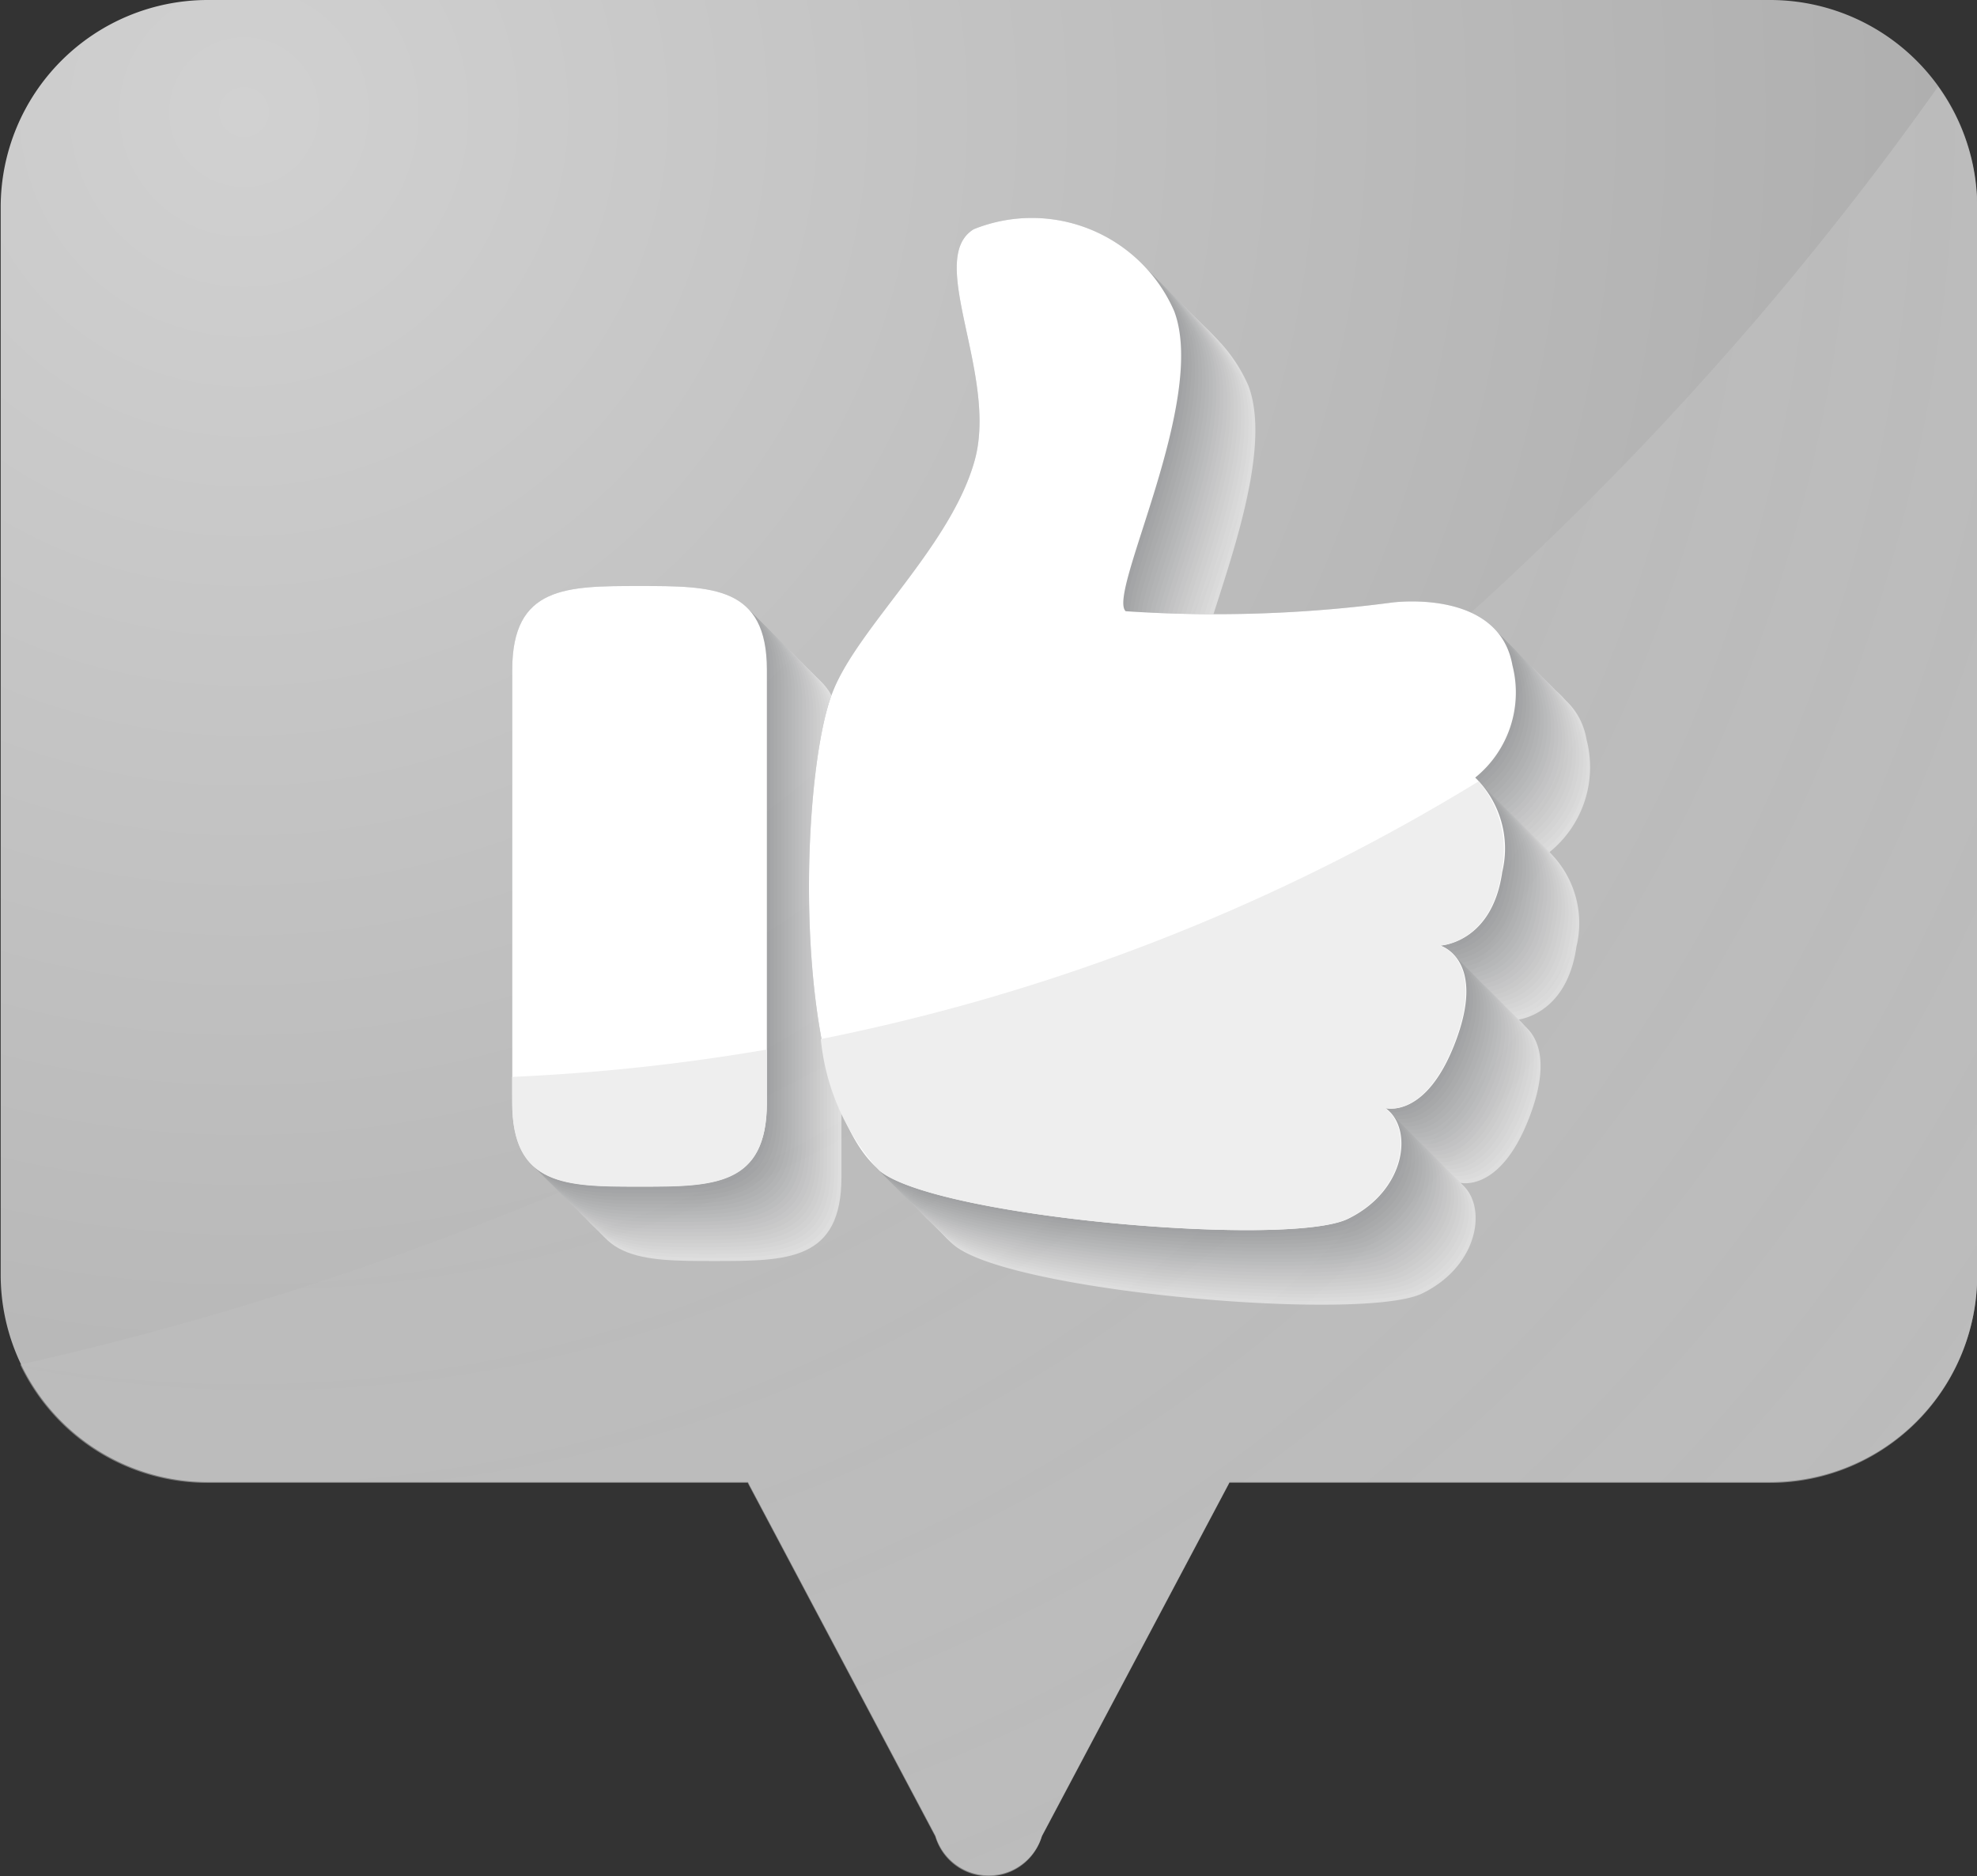 <svg xmlns="http://www.w3.org/2000/svg" xmlns:xlink="http://www.w3.org/1999/xlink" width="22.903" height="21.733" viewBox="0 0 22.903 21.733">
  <rect x="0" y="0" width="22.903" height="21.733" fill="#333333" stroke="none"/>
  <defs>
    <radialGradient id="radial-gradient" cx="0.097" cy="0.054" r="1.132" gradientTransform="translate(0.026) scale(0.949 1)" gradientUnits="objectBoundingBox">
      <stop offset="0" stop-color="#d1d1d1"/>
      <stop offset="1" stop-color="#a7a7a7"/>
    </radialGradient>
    <radialGradient id="radial-gradient-2" cx="0.088" cy="0.008" r="1.187" gradientTransform="translate(0.043) scale(0.915 1)" gradientUnits="objectBoundingBox">
      <stop offset="0" stop-color="#a7a7a7"/>
      <stop offset="1" stop-color="#d1d1d1"/>
    </radialGradient>
  </defs>
  <g id="unconfirm" transform="translate(-641.292 -965.637)">
    <path id="Path_9070" data-name="Path 9070" d="M661.79,965.637H643.7a2.4,2.4,0,0,0-2.4,2.4v12.367a2.4,2.4,0,0,0,2.4,2.4h6.257l.015.031,2.157,4.066a.644.644,0,0,0,1.234,0l2.157-4.066.016-.031h6.257a2.4,2.4,0,0,0,2.405-2.4V968.042A2.4,2.4,0,0,0,661.79,965.637Z" transform="translate(0 0)" fill="url(#radial-gradient)"/>
    <g id="Group_12884" data-name="Group 12884" transform="translate(641.526 966.638)" opacity="0.5" style="mix-blend-mode: multiply;isolation: isolate">
      <path id="Path_9071" data-name="Path 9071" d="M663.314,1074.772a2.4,2.4,0,0,0,2.171,1.37h6.257l.016.031,2.157,4.066a.644.644,0,0,0,1.234,0l2.157-4.066.016-.031h6.257a2.4,2.4,0,0,0,2.405-2.405v-12.367a2.393,2.393,0,0,0-.453-1.4A37.268,37.268,0,0,1,663.314,1074.772Z" transform="translate(-663.314 -1059.966)" fill="url(#radial-gradient-2)"/>
    </g>
    <g id="Group_12907" data-name="Group 12907" transform="translate(647.226 968.152)" opacity="0.5" style="mix-blend-mode: multiply;isolation: isolate">
      <g id="Group_12885" data-name="Group 12885" transform="translate(0.864 0.864)">
        <path id="Path_9072" data-name="Path 9072" d="M1605.444,1289.354c-.39.951-.508,4.7.543,5.563.662.542,4.738.89,5.421.556s.756-1.058.432-1.283c0,0,.468.133.809-.759.37-.966-.172-1.123-.172-1.123s.6-.027.717-.854a1.15,1.15,0,0,0-.313-1.092,1.266,1.266,0,0,0,.431-1.3c-.158-.9-1.4-.727-1.4-.727a15.6,15.6,0,0,1-3.08.1c-.221-.2.954-2.441.561-3.478a1.8,1.8,0,0,0-2.321-.947c-.562.341.283,1.688.011,2.677S1605.75,1288.61,1605.444,1289.354Z" transform="translate(-1601.729 -1283.87)" fill="#fff"/>
        <path id="Path_9073" data-name="Path 9073" d="M1283.086,1686.392c-.849,0-1.475,0-1.475.972v5.011c0,.97.626.972,1.475.972s1.475,0,1.475-.972v-5.011C1284.561,1686.394,1283.936,1686.392,1283.086,1686.392Z" transform="translate(-1281.611 -1682.119)" fill="#fff"/>
      </g>
      <g id="Group_12886" data-name="Group 12886" transform="translate(0.822 0.822)">
        <path id="Path_9074" data-name="Path 9074" d="M1601.571,1285.48c-.39.951-.508,4.7.543,5.563.662.542,4.737.89,5.421.557s.756-1.058.432-1.283c0,0,.468.133.809-.759.37-.966-.172-1.123-.172-1.123s.6-.027.717-.854a1.15,1.15,0,0,0-.313-1.092,1.266,1.266,0,0,0,.431-1.295c-.158-.9-1.4-.727-1.4-.727a15.624,15.624,0,0,1-3.08.1c-.221-.2.953-2.441.561-3.478a1.8,1.8,0,0,0-2.321-.947c-.562.341.283,1.688.011,2.676S1601.876,1284.736,1601.571,1285.48Z" transform="translate(-1597.855 -1279.996)" fill="#f9f9f9"/>
        <path id="Path_9075" data-name="Path 9075" d="M1279.213,1682.518c-.849,0-1.475,0-1.475.972v5.011c0,.97.626.972,1.475.972s1.475,0,1.475-.972v-5.011C1280.688,1682.52,1280.063,1682.518,1279.213,1682.518Z" transform="translate(-1277.738 -1678.245)" fill="#f9f9f9"/>
      </g>
      <g id="Group_12887" data-name="Group 12887" transform="translate(0.781 0.781)">
        <path id="Path_9076" data-name="Path 9076" d="M1597.7,1281.606c-.39.951-.508,4.7.543,5.563.662.542,4.738.89,5.421.556s.756-1.058.432-1.283c0,0,.468.133.809-.759.37-.966-.172-1.123-.172-1.123s.6-.027.717-.854a1.15,1.15,0,0,0-.313-1.092,1.266,1.266,0,0,0,.431-1.3c-.158-.9-1.4-.727-1.4-.727a15.614,15.614,0,0,1-3.08.1c-.221-.2.954-2.442.561-3.478a1.8,1.8,0,0,0-2.321-.946c-.562.341.283,1.687.011,2.676S1598,1280.862,1597.7,1281.606Z" transform="translate(-1593.981 -1276.123)" fill="#f3f3f3"/>
        <path id="Path_9077" data-name="Path 9077" d="M1275.339,1678.644c-.849,0-1.475,0-1.475.972v5.011c0,.969.626.972,1.475.972s1.475,0,1.475-.972v-5.011C1276.814,1678.646,1276.189,1678.644,1275.339,1678.644Z" transform="translate(-1273.864 -1674.371)" fill="#f3f3f3"/>
      </g>
      <g id="Group_12888" data-name="Group 12888" transform="translate(0.74 0.74)">
        <path id="Path_9078" data-name="Path 9078" d="M1593.823,1277.733c-.39.951-.508,4.7.543,5.563.663.542,4.738.89,5.421.556s.756-1.058.432-1.283c0,0,.467.133.809-.759.37-.966-.172-1.123-.172-1.123s.6-.027.716-.854a1.15,1.15,0,0,0-.313-1.092,1.267,1.267,0,0,0,.431-1.295c-.158-.9-1.4-.727-1.4-.727a15.614,15.614,0,0,1-3.08.1c-.221-.2.953-2.442.561-3.478a1.8,1.8,0,0,0-2.321-.947c-.562.341.283,1.688.011,2.676S1594.129,1276.989,1593.823,1277.733Z" transform="translate(-1590.107 -1272.249)" fill="#ededee"/>
        <path id="Path_9079" data-name="Path 9079" d="M1271.465,1674.771c-.849,0-1.475,0-1.475.972v5.011c0,.969.626.972,1.475.972s1.475,0,1.475-.972v-5.011C1272.941,1674.773,1272.315,1674.771,1271.465,1674.771Z" transform="translate(-1269.99 -1670.498)" fill="#ededee"/>
      </g>
      <g id="Group_12889" data-name="Group 12889" transform="translate(0.699 0.699)">
        <path id="Path_9080" data-name="Path 9080" d="M1589.95,1273.859c-.39.951-.508,4.7.543,5.563.662.542,4.738.89,5.421.556s.756-1.058.432-1.283c0,0,.468.133.809-.759.37-.966-.172-1.123-.172-1.123s.6-.027.717-.854a1.15,1.15,0,0,0-.313-1.092,1.266,1.266,0,0,0,.431-1.3c-.158-.9-1.4-.727-1.4-.727a15.614,15.614,0,0,1-3.08.1c-.221-.2.953-2.441.561-3.478a1.8,1.8,0,0,0-2.321-.947c-.562.341.283,1.687.011,2.676S1590.255,1273.115,1589.95,1273.859Z" transform="translate(-1586.234 -1268.375)" fill="#e7e7e8"/>
        <path id="Path_9081" data-name="Path 9081" d="M1267.592,1670.9c-.849,0-1.475,0-1.475.972v5.011c0,.969.626.972,1.475.972s1.475,0,1.475-.972v-5.011C1269.068,1670.9,1268.442,1670.9,1267.592,1670.9Z" transform="translate(-1266.117 -1666.624)" fill="#e7e7e8"/>
      </g>
      <g id="Group_12890" data-name="Group 12890" transform="translate(0.658 0.658)">
        <path id="Path_9082" data-name="Path 9082" d="M1586.076,1269.985c-.39.951-.508,4.7.543,5.563.662.542,4.738.89,5.421.556s.756-1.058.432-1.283c0,0,.468.133.809-.759.37-.966-.172-1.123-.172-1.123s.6-.027.717-.854a1.15,1.15,0,0,0-.312-1.092,1.266,1.266,0,0,0,.431-1.3c-.158-.9-1.4-.727-1.4-.727a15.623,15.623,0,0,1-3.08.1c-.221-.2.954-2.442.561-3.478a1.8,1.8,0,0,0-2.321-.947c-.562.341.283,1.688.011,2.676S1586.381,1269.241,1586.076,1269.985Z" transform="translate(-1582.36 -1264.501)" fill="#e1e1e2"/>
        <path id="Path_9083" data-name="Path 9083" d="M1263.718,1667.023c-.849,0-1.475,0-1.475.972v5.011c0,.969.626.972,1.475.972s1.475,0,1.475-.972v-5.011C1265.194,1667.025,1264.568,1667.023,1263.718,1667.023Z" transform="translate(-1262.243 -1662.75)" fill="#e1e1e2"/>
      </g>
      <g id="Group_12891" data-name="Group 12891" transform="translate(0.617 0.617)">
        <path id="Path_9084" data-name="Path 9084" d="M1582.2,1266.112c-.39.951-.508,4.7.543,5.563.662.542,4.738.89,5.421.556s.756-1.058.432-1.283c0,0,.468.133.809-.759.37-.966-.172-1.123-.172-1.123s.6-.027.717-.854a1.15,1.15,0,0,0-.313-1.092,1.266,1.266,0,0,0,.431-1.3c-.158-.9-1.4-.727-1.4-.727a15.606,15.606,0,0,1-3.08.1c-.221-.2.953-2.441.561-3.478a1.8,1.8,0,0,0-2.321-.946c-.562.341.283,1.687.011,2.676S1582.508,1265.368,1582.2,1266.112Z" transform="translate(-1578.487 -1260.628)" fill="#dbdbdc"/>
        <path id="Path_9085" data-name="Path 9085" d="M1259.844,1663.149c-.849,0-1.475,0-1.475.972v5.011c0,.969.626.972,1.475.972s1.475,0,1.475-.972v-5.011C1261.32,1663.151,1260.694,1663.149,1259.844,1663.149Z" transform="translate(-1258.369 -1658.876)" fill="#dbdbdc"/>
      </g>
      <g id="Group_12892" data-name="Group 12892" transform="translate(0.576 0.576)">
        <path id="Path_9086" data-name="Path 9086" d="M1578.329,1262.238c-.39.951-.508,4.7.543,5.563.662.542,4.737.891,5.421.556s.756-1.058.432-1.283c0,0,.468.133.809-.759.37-.966-.172-1.123-.172-1.123s.6-.027.717-.854a1.15,1.15,0,0,0-.313-1.092,1.266,1.266,0,0,0,.431-1.3c-.158-.9-1.4-.727-1.4-.727a15.641,15.641,0,0,1-3.08.1c-.221-.2.953-2.441.561-3.478a1.8,1.8,0,0,0-2.321-.947c-.562.341.283,1.687.011,2.676S1578.634,1261.494,1578.329,1262.238Z" transform="translate(-1574.613 -1256.754)" fill="#d5d5d6"/>
        <path id="Path_9087" data-name="Path 9087" d="M1255.97,1659.276c-.849,0-1.475,0-1.475.972v5.012c0,.969.626.972,1.475.972s1.475,0,1.475-.972v-5.012C1257.445,1659.278,1256.82,1659.276,1255.97,1659.276Z" transform="translate(-1254.495 -1655.003)" fill="#d5d5d6"/>
      </g>
      <g id="Group_12893" data-name="Group 12893" transform="translate(0.535 0.535)">
        <path id="Path_9088" data-name="Path 9088" d="M1574.455,1258.364c-.39.951-.508,4.7.543,5.563.662.542,4.738.89,5.421.556s.756-1.058.432-1.283c0,0,.468.133.809-.759.37-.966-.172-1.123-.172-1.123s.6-.027.717-.854a1.15,1.15,0,0,0-.313-1.092,1.266,1.266,0,0,0,.431-1.3c-.158-.9-1.4-.727-1.4-.727a15.622,15.622,0,0,1-3.08.1c-.221-.2.954-2.442.561-3.478a1.8,1.8,0,0,0-2.321-.947c-.562.341.283,1.688.011,2.676S1574.76,1257.62,1574.455,1258.364Z" transform="translate(-1570.739 -1252.88)" fill="#cfcfd1"/>
        <path id="Path_9089" data-name="Path 9089" d="M1252.1,1655.4c-.849,0-1.475,0-1.475.972v5.011c0,.97.626.972,1.475.972s1.475,0,1.475-.972v-5.011C1253.572,1655.4,1252.947,1655.4,1252.1,1655.4Z" transform="translate(-1250.622 -1651.129)" fill="#cfcfd1"/>
      </g>
      <g id="Group_12894" data-name="Group 12894" transform="translate(0.493 0.493)">
        <path id="Path_9090" data-name="Path 9090" d="M1570.581,1254.49c-.39.951-.508,4.7.543,5.563.662.542,4.738.89,5.421.556s.756-1.058.432-1.283c0,0,.468.133.809-.759.37-.966-.172-1.123-.172-1.123s.6-.027.717-.854a1.151,1.151,0,0,0-.313-1.092,1.266,1.266,0,0,0,.431-1.3c-.158-.9-1.4-.727-1.4-.727a15.612,15.612,0,0,1-3.08.1c-.221-.2.953-2.442.561-3.478a1.8,1.8,0,0,0-2.321-.947c-.562.341.283,1.688.011,2.676S1570.886,1253.746,1570.581,1254.49Z" transform="translate(-1566.865 -1249.006)" fill="#c9c9cb"/>
        <path id="Path_9091" data-name="Path 9091" d="M1248.223,1651.528c-.849,0-1.475,0-1.475.972v5.012c0,.969.626.972,1.475.972s1.475,0,1.475-.972V1652.5C1249.7,1651.53,1249.073,1651.528,1248.223,1651.528Z" transform="translate(-1246.748 -1647.255)" fill="#c9c9cb"/>
      </g>
      <g id="Group_12895" data-name="Group 12895" transform="translate(0.452 0.452)">
        <path id="Path_9092" data-name="Path 9092" d="M1566.707,1250.617c-.39.951-.508,4.7.543,5.563.662.542,4.738.89,5.421.556s.756-1.058.432-1.283c0,0,.468.133.809-.759.37-.966-.172-1.123-.172-1.123s.6-.027.717-.854a1.15,1.15,0,0,0-.313-1.092,1.266,1.266,0,0,0,.431-1.295c-.158-.9-1.4-.727-1.4-.727a15.6,15.6,0,0,1-3.08.1c-.221-.2.953-2.441.561-3.478a1.8,1.8,0,0,0-2.321-.947c-.562.341.283,1.688.011,2.677S1567.012,1249.873,1566.707,1250.617Z" transform="translate(-1562.991 -1245.133)" fill="#c3c3c5"/>
        <path id="Path_9093" data-name="Path 9093" d="M1244.349,1647.655c-.849,0-1.475,0-1.475.972v5.011c0,.969.626.972,1.475.972s1.475,0,1.475-.972v-5.011C1245.824,1647.657,1245.2,1647.655,1244.349,1647.655Z" transform="translate(-1242.874 -1643.382)" fill="#c3c3c5"/>
      </g>
      <g id="Group_12896" data-name="Group 12896" transform="translate(0.411 0.411)">
        <path id="Path_9094" data-name="Path 9094" d="M1562.834,1246.743c-.39.951-.508,4.7.543,5.563.662.542,4.738.89,5.421.556s.756-1.058.432-1.283c0,0,.468.133.809-.759.37-.966-.172-1.123-.172-1.123s.6-.027.717-.854a1.15,1.15,0,0,0-.313-1.092,1.266,1.266,0,0,0,.431-1.3c-.158-.9-1.4-.727-1.4-.727a15.6,15.6,0,0,1-3.08.1c-.221-.2.954-2.441.561-3.478a1.8,1.8,0,0,0-2.321-.947c-.562.341.283,1.688.011,2.676S1563.139,1246,1562.834,1246.743Z" transform="translate(-1559.118 -1241.259)" fill="#bcbebf"/>
        <path id="Path_9095" data-name="Path 9095" d="M1240.476,1643.781c-.849,0-1.475,0-1.475.972v5.011c0,.969.626.972,1.475.972s1.475,0,1.475-.972v-5.011C1241.952,1643.783,1241.326,1643.781,1240.476,1643.781Z" transform="translate(-1239.001 -1639.508)" fill="#bcbebf"/>
      </g>
      <g id="Group_12897" data-name="Group 12897" transform="translate(0.37 0.37)">
        <path id="Path_9096" data-name="Path 9096" d="M1558.96,1242.869c-.39.951-.508,4.7.543,5.563.662.542,4.738.89,5.421.556s.756-1.058.432-1.283c0,0,.468.133.809-.759.37-.966-.172-1.123-.172-1.123s.6-.027.717-.854a1.15,1.15,0,0,0-.313-1.092,1.267,1.267,0,0,0,.431-1.3c-.158-.9-1.4-.727-1.4-.727a15.622,15.622,0,0,1-3.08.1c-.221-.2.954-2.442.561-3.478a1.8,1.8,0,0,0-2.321-.947c-.562.341.283,1.688.011,2.676S1559.265,1242.125,1558.96,1242.869Z" transform="translate(-1555.244 -1237.385)" fill="#b6b8b9"/>
        <path id="Path_9097" data-name="Path 9097" d="M1236.6,1639.907c-.849,0-1.475,0-1.475.972v5.011c0,.97.626.972,1.475.972s1.475,0,1.475-.972v-5.011C1238.077,1639.909,1237.452,1639.907,1236.6,1639.907Z" transform="translate(-1235.127 -1635.634)" fill="#b6b8b9"/>
      </g>
      <g id="Group_12898" data-name="Group 12898" transform="translate(0.329 0.329)">
        <path id="Path_9098" data-name="Path 9098" d="M1555.086,1239c-.39.951-.508,4.7.543,5.563.662.542,4.738.89,5.421.556s.756-1.058.432-1.283c0,0,.468.133.809-.759.37-.966-.172-1.123-.172-1.123s.6-.027.717-.854a1.15,1.15,0,0,0-.313-1.092,1.266,1.266,0,0,0,.431-1.295c-.158-.9-1.4-.727-1.4-.727a15.6,15.6,0,0,1-3.08.1c-.221-.2.954-2.441.561-3.478a1.8,1.8,0,0,0-2.321-.947c-.562.341.283,1.688.011,2.676S1555.391,1238.252,1555.086,1239Z" transform="translate(-1551.371 -1233.512)" fill="#b0b2b3"/>
        <path id="Path_9099" data-name="Path 9099" d="M1232.728,1636.034c-.849,0-1.475,0-1.475.972v5.012c0,.969.626.972,1.475.972s1.475,0,1.475-.972v-5.012C1234.2,1636.036,1233.578,1636.034,1232.728,1636.034Z" transform="translate(-1231.253 -1631.761)" fill="#b0b2b3"/>
      </g>
      <g id="Group_12899" data-name="Group 12899" transform="translate(0.288 0.288)">
        <path id="Path_9100" data-name="Path 9100" d="M1551.213,1235.122c-.39.951-.508,4.7.543,5.563.662.542,4.738.89,5.421.557s.756-1.058.432-1.283c0,0,.468.133.809-.759.37-.966-.172-1.123-.172-1.123s.6-.027.717-.854a1.15,1.15,0,0,0-.313-1.092,1.266,1.266,0,0,0,.431-1.295c-.158-.9-1.4-.727-1.4-.727a15.626,15.626,0,0,1-3.08.1c-.221-.2.954-2.441.561-3.478a1.8,1.8,0,0,0-2.321-.947c-.562.341.283,1.688.011,2.676S1551.518,1234.378,1551.213,1235.122Z" transform="translate(-1547.497 -1229.638)" fill="#aaacae"/>
        <path id="Path_9101" data-name="Path 9101" d="M1228.855,1632.16c-.849,0-1.475,0-1.475.972v5.011c0,.969.626.972,1.475.972s1.475,0,1.475-.972v-5.011C1230.33,1632.162,1229.7,1632.16,1228.855,1632.16Z" transform="translate(-1227.38 -1627.887)" fill="#aaacae"/>
      </g>
      <g id="Group_12900" data-name="Group 12900" transform="translate(0.247 0.247)">
        <path id="Path_9102" data-name="Path 9102" d="M1547.339,1231.248c-.39.951-.508,4.7.543,5.563.662.542,4.738.89,5.421.556s.756-1.058.432-1.283c0,0,.468.133.809-.759.37-.966-.172-1.123-.172-1.123s.6-.027.717-.854a1.15,1.15,0,0,0-.313-1.092,1.267,1.267,0,0,0,.431-1.3c-.158-.9-1.4-.727-1.4-.727a15.614,15.614,0,0,1-3.08.1c-.221-.2.954-2.442.561-3.478a1.8,1.8,0,0,0-2.321-.947c-.562.341.283,1.688.011,2.676S1547.645,1230.5,1547.339,1231.248Z" transform="translate(-1543.623 -1225.764)" fill="#a4a6a8"/>
        <path id="Path_9103" data-name="Path 9103" d="M1224.981,1628.286c-.849,0-1.475,0-1.475.972v5.011c0,.969.626.972,1.475.972s1.475,0,1.475-.972v-5.011C1226.456,1628.288,1225.831,1628.286,1224.981,1628.286Z" transform="translate(-1223.506 -1624.013)" fill="#a4a6a8"/>
      </g>
      <g id="Group_12901" data-name="Group 12901" transform="translate(0.206 0.206)">
        <path id="Path_9104" data-name="Path 9104" d="M1543.465,1227.375c-.39.951-.508,4.7.543,5.563.662.542,4.738.89,5.421.556s.756-1.058.432-1.283c0,0,.468.133.809-.759.37-.966-.172-1.123-.172-1.123s.6-.027.717-.854a1.15,1.15,0,0,0-.313-1.092,1.266,1.266,0,0,0,.431-1.3c-.158-.9-1.4-.727-1.4-.727a15.6,15.6,0,0,1-3.08.1c-.221-.2.953-2.441.561-3.478a1.8,1.8,0,0,0-2.321-.947c-.562.341.283,1.688.011,2.677S1543.771,1226.63,1543.465,1227.375Z" transform="translate(-1539.75 -1221.891)" fill="#9ea0a2"/>
        <path id="Path_9105" data-name="Path 9105" d="M1221.107,1624.412c-.849,0-1.475,0-1.475.972v5.011c0,.969.626.972,1.475.972s1.475,0,1.475-.972v-5.011C1222.583,1624.414,1221.957,1624.412,1221.107,1624.412Z" transform="translate(-1219.632 -1620.139)" fill="#9ea0a2"/>
      </g>
      <g id="Group_12902" data-name="Group 12902" transform="translate(0.164 0.165)">
        <path id="Path_9106" data-name="Path 9106" d="M1539.592,1223.5c-.39.951-.508,4.7.543,5.563.662.542,4.738.89,5.421.556s.756-1.058.432-1.283c0,0,.468.133.809-.759.37-.966-.172-1.123-.172-1.123s.6-.027.717-.854a1.15,1.15,0,0,0-.313-1.092,1.266,1.266,0,0,0,.431-1.295c-.158-.9-1.4-.727-1.4-.727a15.616,15.616,0,0,1-3.08.1c-.221-.2.954-2.441.561-3.478a1.8,1.8,0,0,0-2.321-.947c-.562.341.283,1.687.011,2.676S1539.9,1222.757,1539.592,1223.5Z" transform="translate(-1535.876 -1218.017)" fill="#989a9c"/>
        <path id="Path_9107" data-name="Path 9107" d="M1217.233,1620.539c-.85,0-1.475,0-1.475.972v5.011c0,.969.626.972,1.475.972s1.475,0,1.475-.972v-5.011C1218.708,1620.541,1218.083,1620.539,1217.233,1620.539Z" transform="translate(-1215.758 -1616.266)" fill="#989a9c"/>
      </g>
      <g id="Group_12903" data-name="Group 12903" transform="translate(0.123 0.123)">
        <path id="Path_9108" data-name="Path 9108" d="M1535.718,1219.627c-.39.951-.508,4.7.543,5.563.663.542,4.738.89,5.421.556s.756-1.058.432-1.283c0,0,.468.133.809-.759.37-.966-.172-1.123-.172-1.123s.6-.027.717-.854a1.15,1.15,0,0,0-.313-1.092,1.266,1.266,0,0,0,.431-1.3c-.158-.9-1.4-.727-1.4-.727a15.624,15.624,0,0,1-3.08.1c-.221-.2.954-2.442.561-3.478a1.8,1.8,0,0,0-2.321-.946c-.562.341.283,1.687.011,2.676S1536.023,1218.883,1535.718,1219.627Z" transform="translate(-1532.002 -1214.143)" fill="#929496"/>
        <path id="Path_9109" data-name="Path 9109" d="M1213.36,1616.665c-.849,0-1.475,0-1.475.972v5.011c0,.969.626.972,1.475.972s1.475,0,1.475-.972v-5.011C1214.835,1616.667,1214.21,1616.665,1213.36,1616.665Z" transform="translate(-1211.885 -1612.392)" fill="#929496"/>
      </g>
      <g id="Group_12904" data-name="Group 12904" transform="translate(0.082 0.082)">
        <path id="Path_9110" data-name="Path 9110" d="M1531.844,1215.753c-.39.951-.508,4.7.543,5.563.662.541,4.738.89,5.421.556s.756-1.058.432-1.283c0,0,.468.133.809-.759.37-.966-.172-1.123-.172-1.123s.6-.027.717-.854a1.15,1.15,0,0,0-.312-1.092,1.266,1.266,0,0,0,.431-1.295c-.158-.9-1.4-.727-1.4-.727a15.614,15.614,0,0,1-3.08.1c-.221-.2.954-2.441.561-3.478a1.8,1.8,0,0,0-2.321-.947c-.562.341.283,1.688.011,2.676S1532.149,1215.009,1531.844,1215.753Z" transform="translate(-1528.128 -1210.269)" fill="#8c8e91"/>
        <path id="Path_9111" data-name="Path 9111" d="M1209.486,1612.791c-.849,0-1.475,0-1.475.972v5.011c0,.97.626.972,1.475.972s1.475,0,1.475-.972v-5.011C1210.961,1612.793,1210.336,1612.791,1209.486,1612.791Z" transform="translate(-1208.011 -1608.518)" fill="#8c8e91"/>
      </g>
      <g id="Group_12905" data-name="Group 12905" transform="translate(0.041 0.041)">
        <path id="Path_9112" data-name="Path 9112" d="M1527.971,1211.88c-.39.951-.508,4.7.543,5.563.662.542,4.737.89,5.421.557s.756-1.058.432-1.283c0,0,.468.133.809-.759.37-.966-.172-1.123-.172-1.123s.6-.027.716-.854a1.15,1.15,0,0,0-.313-1.092,1.266,1.266,0,0,0,.431-1.295c-.158-.9-1.4-.727-1.4-.727a15.623,15.623,0,0,1-3.08.1c-.221-.2.954-2.442.561-3.478a1.8,1.8,0,0,0-2.321-.947c-.562.341.283,1.688.011,2.676S1528.276,1211.136,1527.971,1211.88Z" transform="translate(-1524.255 -1206.396)" fill="#86888b"/>
        <path id="Path_9113" data-name="Path 9113" d="M1205.612,1608.918c-.849,0-1.475,0-1.475.972v5.011c0,.97.626.972,1.475.972s1.475,0,1.475-.972v-5.011C1207.087,1608.92,1206.462,1608.918,1205.612,1608.918Z" transform="translate(-1204.137 -1604.645)" fill="#86888b"/>
      </g>
      <g id="Group_12906" data-name="Group 12906" transform="translate(0)">
        <path id="Path_9114" data-name="Path 9114" d="M1524.1,1208.006c-.39.951-.508,4.7.543,5.563.662.542,4.738.89,5.421.556s.756-1.058.432-1.283c0,0,.468.133.809-.759.37-.966-.172-1.123-.172-1.123s.6-.027.717-.854a1.15,1.15,0,0,0-.313-1.092,1.267,1.267,0,0,0,.431-1.3c-.158-.9-1.4-.727-1.4-.727a15.624,15.624,0,0,1-3.08.1c-.221-.2.954-2.442.561-3.478a1.8,1.8,0,0,0-2.321-.947c-.562.341.283,1.688.011,2.676S1524.4,1207.262,1524.1,1208.006Z" transform="translate(-1520.381 -1202.522)" fill="#808285"/>
        <path id="Path_9115" data-name="Path 9115" d="M1201.739,1605.044c-.849,0-1.475,0-1.475.972v5.011c0,.97.626.972,1.475.972s1.475,0,1.475-.972v-5.011C1203.214,1605.046,1202.589,1605.044,1201.739,1605.044Z" transform="translate(-1200.264 -1600.771)" fill="#808285"/>
      </g>
    </g>
    <g id="Group_12908" data-name="Group 12908" transform="translate(647.226 968.152)">
      <path id="Path_9116" data-name="Path 9116" d="M1524.1,1208.006c-.39.951-.508,4.7.543,5.563.662.542,4.738.89,5.421.556s.756-1.058.432-1.283c0,0,.468.133.809-.759.37-.966-.172-1.123-.172-1.123s.6-.027.717-.854a1.15,1.15,0,0,0-.313-1.092,1.267,1.267,0,0,0,.431-1.3c-.158-.9-1.4-.727-1.4-.727a15.624,15.624,0,0,1-3.08.1c-.221-.2.954-2.442.561-3.478a1.8,1.8,0,0,0-2.321-.947c-.562.341.283,1.688.011,2.676S1524.4,1207.262,1524.1,1208.006Z" transform="translate(-1520.381 -1202.522)" fill="#fff"/>
      <path id="Path_9117" data-name="Path 9117" d="M1201.739,1605.044c-.849,0-1.475,0-1.475.972v5.011c0,.97.626.972,1.475.972s1.475,0,1.475-.972v-5.011C1203.214,1605.046,1202.589,1605.044,1201.739,1605.044Z" transform="translate(-1200.264 -1600.771)" fill="#fff"/>
    </g>
    <g id="Group_12909" data-name="Group 12909" transform="translate(647.226 974.689)">
      <path id="Path_9118" data-name="Path 9118" d="M1538.2,1822.8c.663.541,4.738.89,5.421.556s.756-1.058.432-1.283c0,0,.468.133.809-.759.37-.966-.172-1.123-.172-1.123s.6-.027.717-.854a1.214,1.214,0,0,0-.266-1.048,23.361,23.361,0,0,1-7.62,2.985A2.634,2.634,0,0,0,1538.2,1822.8Z" transform="translate(-1533.946 -1818.29)" fill="#eee"/>
      <path id="Path_9119" data-name="Path 9119" d="M1200.264,2111.1c0,.97.626.972,1.475.972s1.475,0,1.475-.972v-.617a23.5,23.5,0,0,1-2.951.317Z" transform="translate(-1200.264 -2107.378)" fill="#eee"/>
    </g>
  </g>
</svg>
